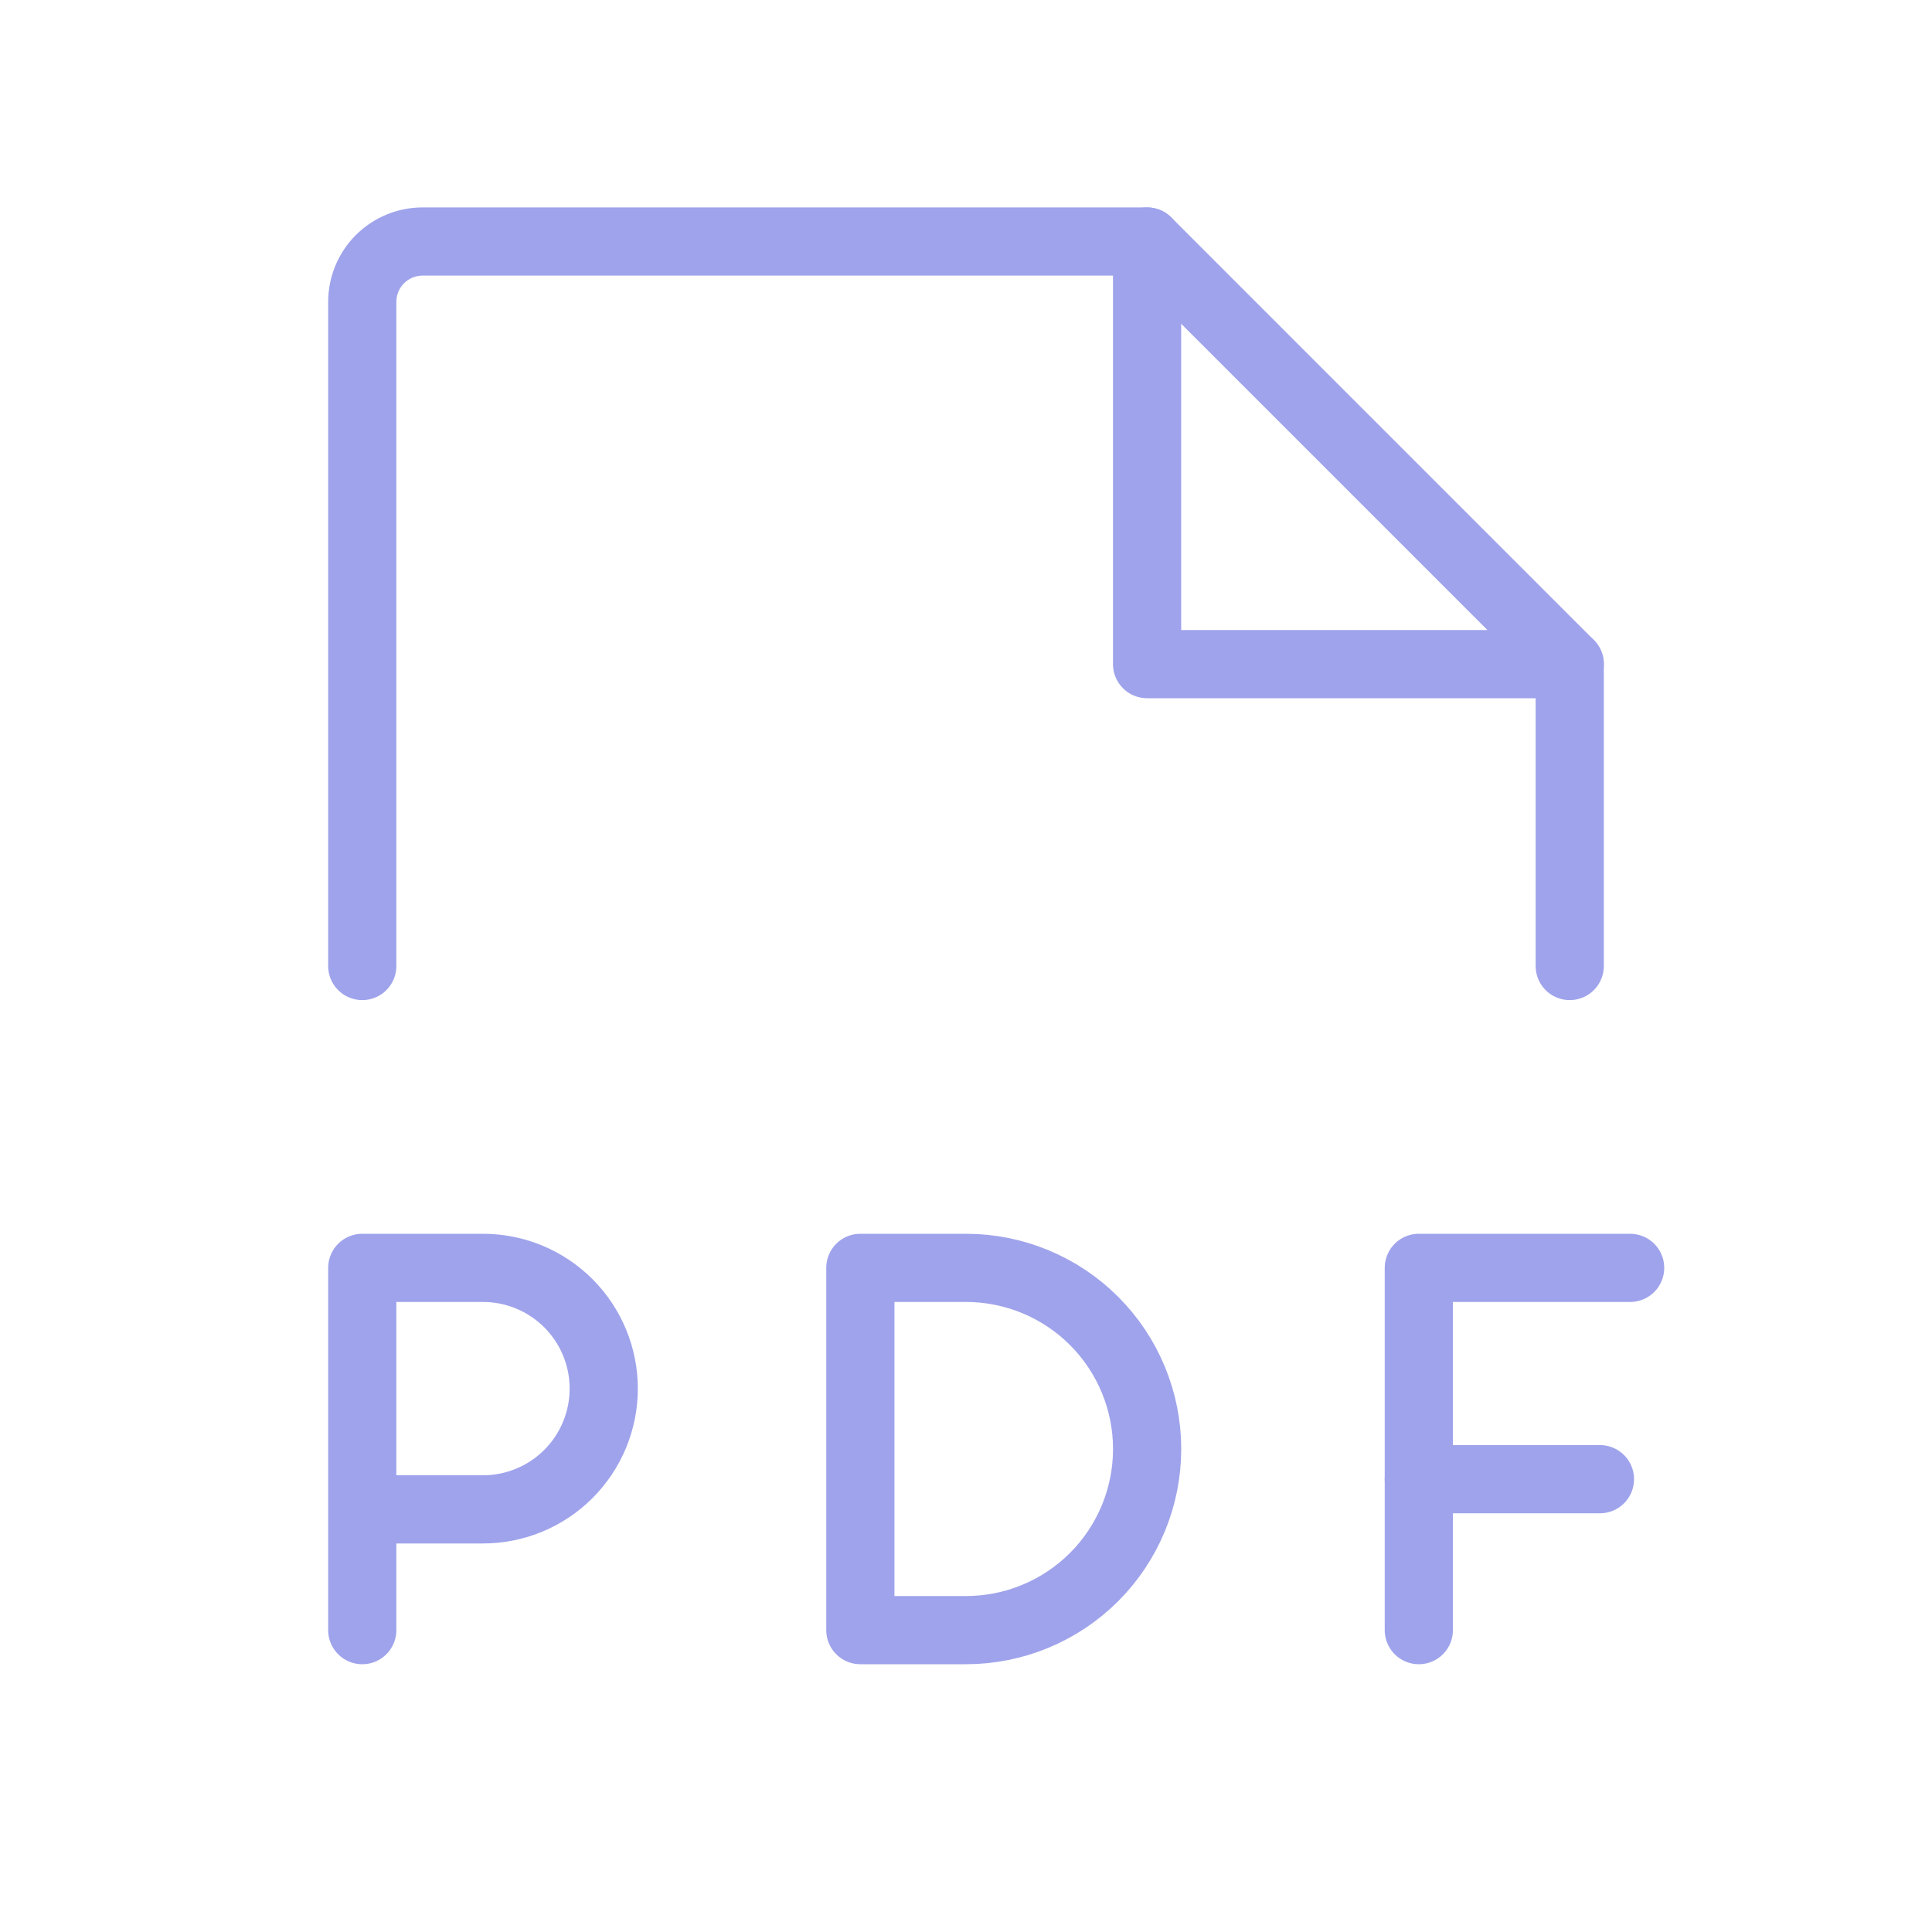 <svg width="85" height="85" viewBox="0 0 85 85" fill="none" xmlns="http://www.w3.org/2000/svg">
<path d="M15.938 42.5V13.281C15.938 12.577 16.217 11.901 16.715 11.403C17.214 10.905 17.889 10.625 18.594 10.625H50.469L69.062 29.219V42.5" stroke="#9FA3EB" stroke-width="3" stroke-linecap="round" stroke-linejoin="round"/>
<path d="M50.467 10.625V29.219H69.061" stroke="#9FA3EB" stroke-width="3" stroke-linecap="round" stroke-linejoin="round"/>
<path d="M15.938 66.406H21.25C22.659 66.406 24.01 65.847 25.006 64.85C26.003 63.854 26.562 62.503 26.562 61.094C26.562 59.685 26.003 58.334 25.006 57.337C24.01 56.341 22.659 55.781 21.25 55.781H15.938V71.719" stroke="#9FA3EB" stroke-width="3" stroke-linecap="round" stroke-linejoin="round"/>
<path d="M71.719 55.781H62.422V71.719" stroke="#9FA3EB" stroke-width="3" stroke-linecap="round" stroke-linejoin="round"/>
<path d="M70.391 65.078H62.422" stroke="#9FA3EB" stroke-width="3" stroke-linecap="round" stroke-linejoin="round"/>
<path d="M42.5 71.719C44.613 71.719 46.64 70.879 48.135 69.385C49.629 67.89 50.469 65.863 50.469 63.75C50.469 61.637 49.629 59.61 48.135 58.115C46.64 56.621 44.613 55.781 42.5 55.781H37.852V71.719H42.5Z" stroke="#9FA3EB" stroke-width="3" stroke-linecap="round" stroke-linejoin="round"/>
</svg>
